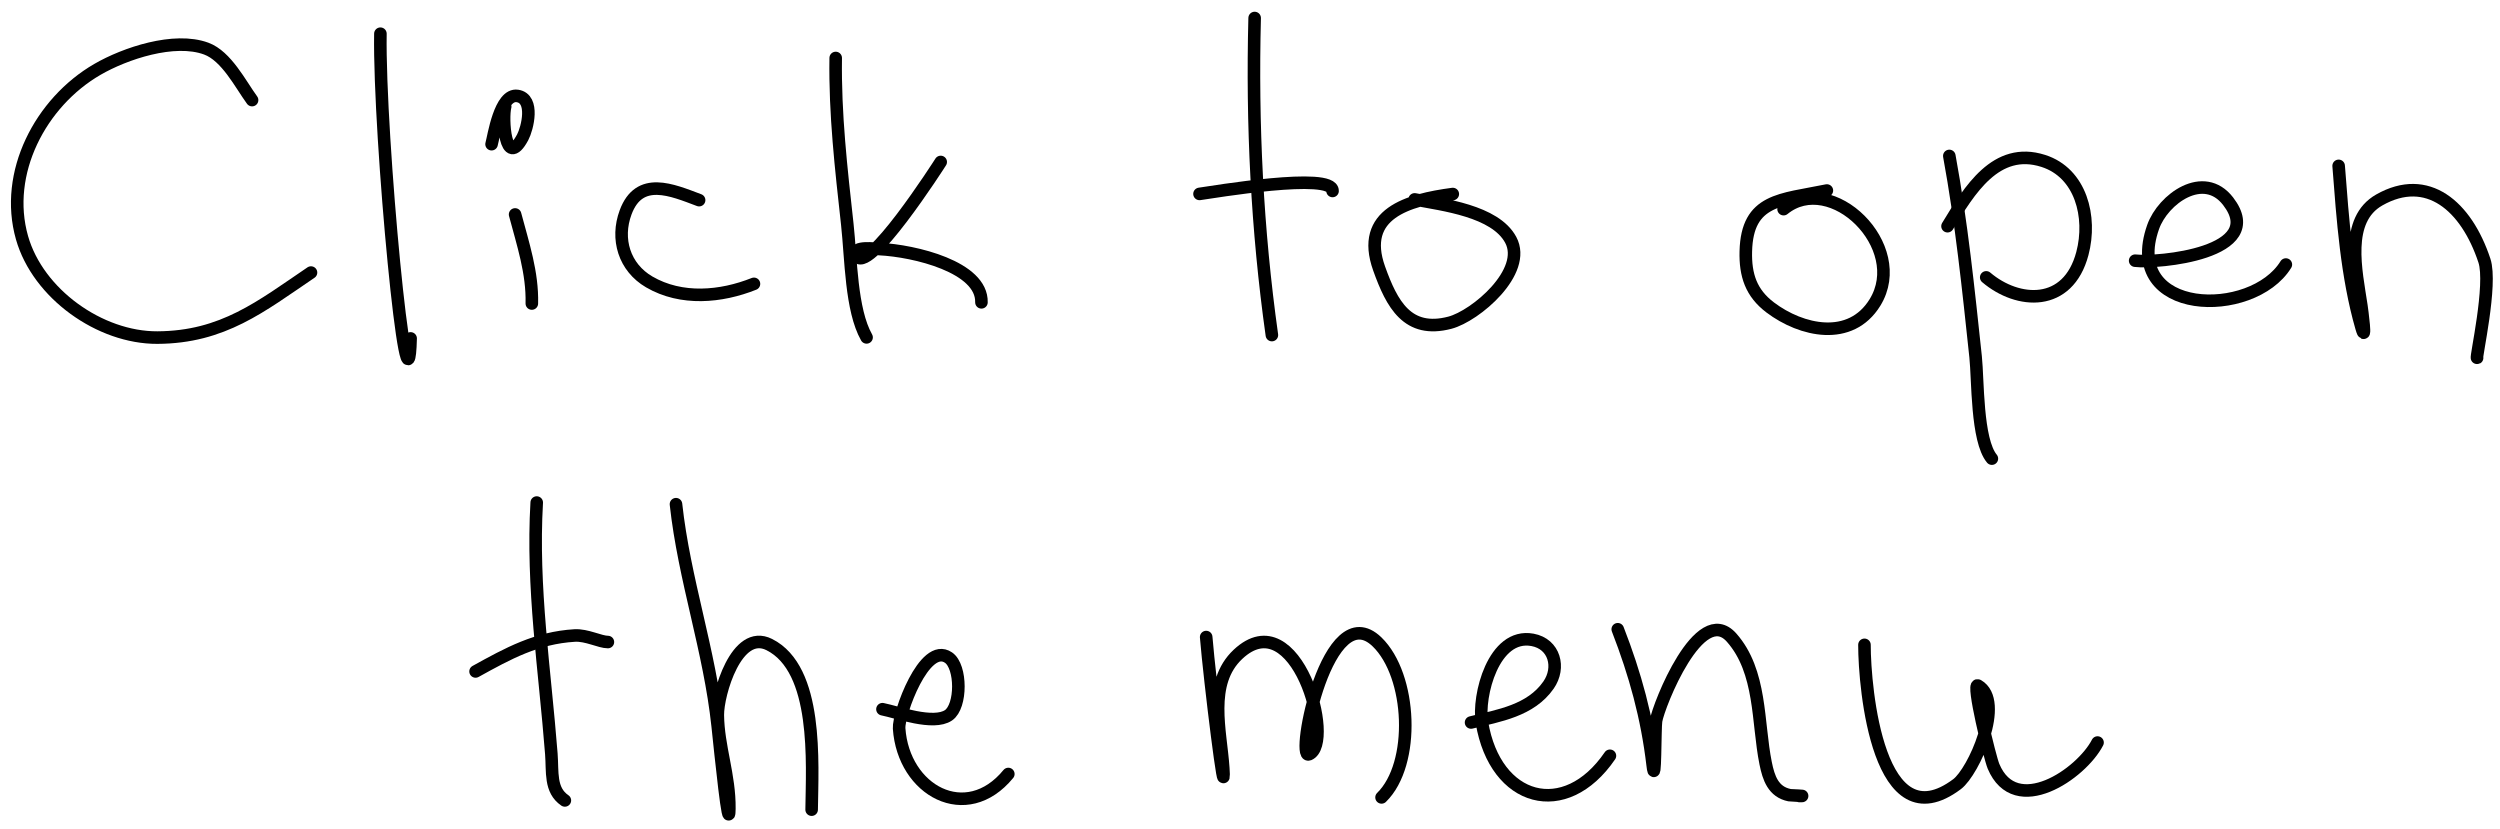 <svg viewBox="0 0 199 66" fill="none"
    xmlns="http://www.w3.org/2000/svg">
    <path d="M20.065 7.967C19.14 6.699 18.028 4.463 16.417 3.87C13.871 2.931 9.948 4.251 7.75 5.525C3.22 8.151 0.285 13.773 1.752 18.925C3.021 23.383 7.958 26.894 12.526 26.872C17.75 26.847 20.786 24.381 24.755 21.696" stroke="black" stroke-linecap="round"/>
    <path d="M30.28 2.683C30.15 10.807 32.479 35.06 32.686 26.938" stroke="black" stroke-linecap="round"/>
    <path d="M41.002 17.07C41.624 19.415 42.396 21.718 42.334 24.16" stroke="black" stroke-linecap="round"/>
    <path d="M39.129 11.477C39.299 10.885 39.79 7.427 41.187 7.638C42.577 7.847 41.982 10.22 41.607 10.925C40.208 13.554 39.963 9.384 40.213 8.481" stroke="black" stroke-linecap="round"/>
    <path d="M55.649 15.931C53.481 15.117 50.887 13.976 49.799 16.902C49.008 19.03 49.698 21.284 51.674 22.438C54.244 23.938 57.397 23.639 60.015 22.595" stroke="black" stroke-linecap="round"/>
    <path d="M66.522 4.616C66.457 9.107 66.954 13.392 67.445 17.856C67.746 20.601 67.739 24.665 68.979 26.856" stroke="black" stroke-linecap="round"/>
    <path d="M74.88 12.893C74.855 12.938 68.902 22.253 68.139 20.282C67.854 19.547 69.769 19.814 69.999 19.825C72.786 19.96 78.195 21.247 78.123 24.065" stroke="black" stroke-linecap="round"/>
    <path d="M99.87 1.434C99.654 9.905 100.062 18.277 101.242 26.671" stroke="black" stroke-linecap="round"/>
    <path d="M95.481 15.435C96.486 15.297 106.111 13.66 106.071 15.201" stroke="black" stroke-linecap="round"/>
    <path d="M115.642 15.445C112.076 15.918 108.215 16.996 109.778 21.372C110.796 24.22 112.038 26.571 115.409 25.688C117.456 25.151 121.618 21.627 120.253 19.091C119.008 16.777 114.834 16.302 112.607 15.872" stroke="black" stroke-linecap="round"/>
    <path d="M145.419 15.165C141.774 15.918 139.074 15.82 138.967 20.003C138.919 21.895 139.381 23.319 140.909 24.474C143.395 26.354 147.303 27.235 149.249 24.076C151.991 19.622 145.773 13.544 141.974 16.648" stroke="black" stroke-linecap="round"/>
    <path d="M155.166 12.413C156.141 17.726 156.684 23.019 157.259 28.408C157.453 30.231 157.335 35.041 158.553 36.507" stroke="black" stroke-linecap="round"/>
    <path d="M155.023 18.005C156.763 15.145 158.881 11.608 162.644 12.808C165.642 13.765 166.527 17.275 165.757 20.181C164.62 24.474 160.632 24.228 158.103 22.079" stroke="black" stroke-linecap="round"/>
    <path d="M169.958 20.751C171.718 20.963 180.56 20.172 177.359 16.02C175.415 13.498 172.175 15.837 171.388 18.07C168.893 25.154 179.262 25.417 181.954 21.057" stroke="black" stroke-linecap="round"/>
    <path d="M186.156 13.203C186.487 17.493 186.797 21.966 187.977 26.074C188.403 27.554 188.009 24.628 187.966 24.342C187.548 21.547 186.604 17.498 189.394 15.915C193.21 13.749 196.31 16.371 197.759 20.745C198.387 22.641 197.037 28.564 197.176 28.488" stroke="black" stroke-linecap="round"/>
    <path d="M42.723 40.003C42.331 46.76 43.366 53.291 43.887 60.006C43.999 61.448 43.756 62.888 44.963 63.714" stroke="black" stroke-linecap="round"/>
    <path d="M53.808 40.134C54.463 46.131 56.494 51.795 57.127 57.782C57.36 59.988 58.031 66.59 58.057 64.372C58.088 61.729 57.165 59.438 57.137 56.915C57.119 55.271 58.616 49.994 61.235 51.308C65.15 53.273 64.651 60.729 64.607 64.449" stroke="black" stroke-linecap="round"/>
    <path d="M70.244 56.453C71.411 56.681 74.298 57.757 75.502 56.935C76.55 56.22 76.547 53.06 75.5 52.344C73.579 51.03 71.494 56.868 71.57 57.981C71.91 62.943 76.923 65.685 80.262 61.611" stroke="black" stroke-linecap="round"/>
    <path d="M96.012 50.71C96.297 54.205 97.6 64.639 97.372 61.141C97.18 58.19 96.087 54.39 98.543 52.084C103.16 47.749 106.336 59.155 104.188 60.045C103.097 60.498 105.693 47.305 109.613 51.095C112.384 53.775 112.695 60.812 109.971 63.473" stroke="black" stroke-linecap="round"/>
    <path d="M117.096 57.51C119.32 56.958 121.837 56.574 123.262 54.531C124.232 53.14 123.742 51.257 121.988 50.933C118.876 50.358 117.61 55.415 117.963 57.52C119.025 63.843 124.588 65.369 128.15 60.16" stroke="black" stroke-linecap="round"/>
    <path d="M128.773 50.089C130.165 53.675 131.11 57.105 131.557 60.928C131.777 62.818 131.729 57.948 131.823 57.376C132.024 56.142 135.287 47.871 137.836 50.756C140.226 53.462 139.888 57.499 140.545 60.754C140.784 61.937 141.153 63.034 142.447 63.296C142.504 63.308 144.016 63.371 143.23 63.361" stroke="black" stroke-linecap="round"/>
    <path d="M148.411 51.329C148.412 54.834 149.522 67.118 155.783 62.418C157.106 61.424 159.614 55.826 157.443 54.571C156.927 54.273 158.391 60.3 158.683 60.996C160.44 65.185 165.676 61.608 166.964 59.106" stroke="black" stroke-linecap="round"/>
    <path d="M37.855 53.447C40.453 52.008 42.713 50.769 45.744 50.586C46.696 50.529 47.76 51.106 48.388 51.106" stroke="black" stroke-linecap="round"/>
</svg>
